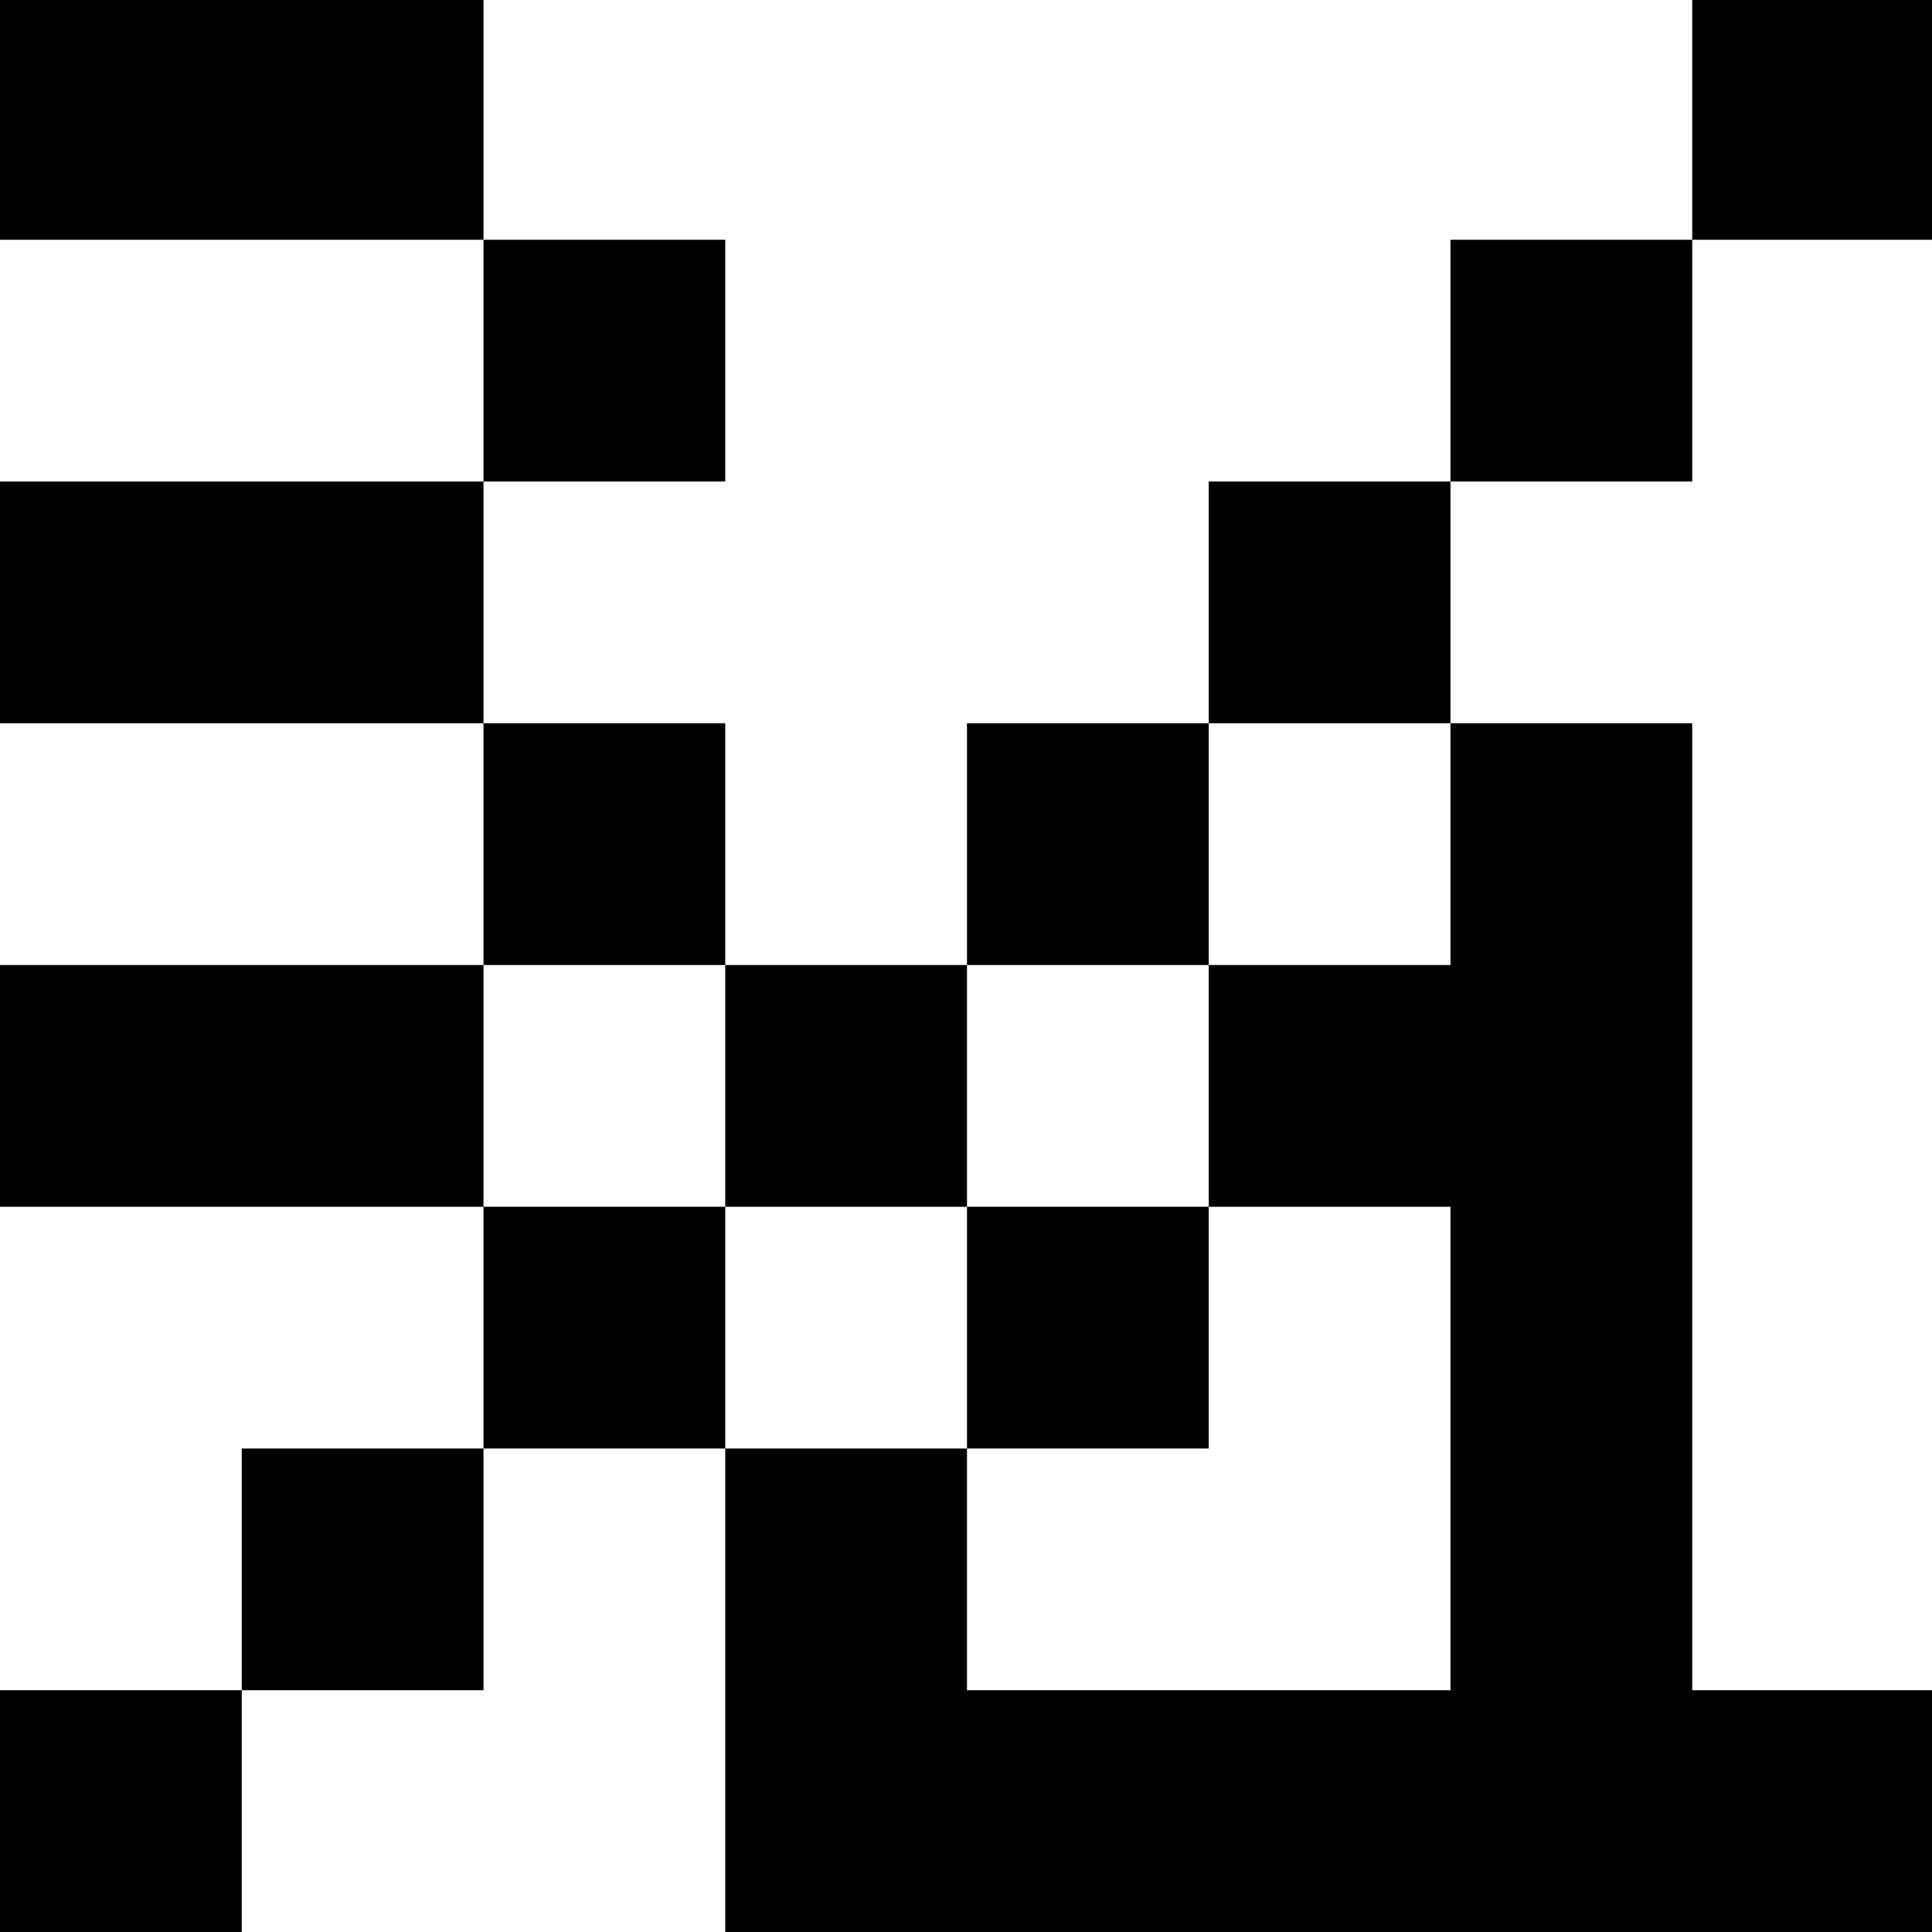 <?xml version="1.0" standalone="no"?>
<!DOCTYPE svg PUBLIC "-//W3C//DTD SVG 20010904//EN"
 "http://www.w3.org/TR/2001/REC-SVG-20010904/DTD/svg10.dtd">
<svg version="1.0" xmlns="http://www.w3.org/2000/svg"
 width="468pt" height="468pt" viewBox="0 0 468 468"
 preserveAspectRatio="xMidYMid meet">
<g transform="translate(0,468) scale(0.366,-0.366)"
fill="#000000" stroke="none">
<path d="M0 1200 l0 -80 160 0 160 0 0 -80 0 -80 -160 0 -160 0 0 -80 0 -80
160 0 160 0 0 -80 0 -80 -160 0 -160 0 0 -80 0 -80 160 0 160 0 0 -80 0 -80
-80 0 -80 0 0 -80 0 -80 -80 0 -80 0 0 -80 0 -80 80 0 80 0 0 80 0 80 80 0 80
0 0 80 0 80 80 0 80 0 0 -160 0 -160 400 0 400 0 0 80 0 80 -80 0 -80 0 0 320
0 320 -80 0 -80 0 0 80 0 80 80 0 80 0 0 80 0 80 80 0 80 0 0 80 0 80 -80 0
-80 0 0 -80 0 -80 -80 0 -80 0 0 -80 0 -80 -80 0 -80 0 0 -80 0 -80 -80 0 -80
0 0 -80 0 -80 -80 0 -80 0 0 80 0 80 -80 0 -80 0 0 80 0 80 80 0 80 0 0 80 0
80 -80 0 -80 0 0 80 0 80 -160 0 -160 0 0 -80z m960 -480 l0 -80 -80 0 -80 0
0 -80 0 -80 80 0 80 0 0 -160 0 -160 -160 0 -160 0 0 80 0 80 -80 0 -80 0 0
80 0 80 -80 0 -80 0 0 80 0 80 80 0 80 0 0 -80 0 -80 80 0 80 0 0 80 0 80 80
0 80 0 0 80 0 80 80 0 80 0 0 -80z"/>
<path d="M640 400 l0 -80 80 0 80 0 0 80 0 80 -80 0 -80 0 0 -80z"/>
</g>
</svg>
